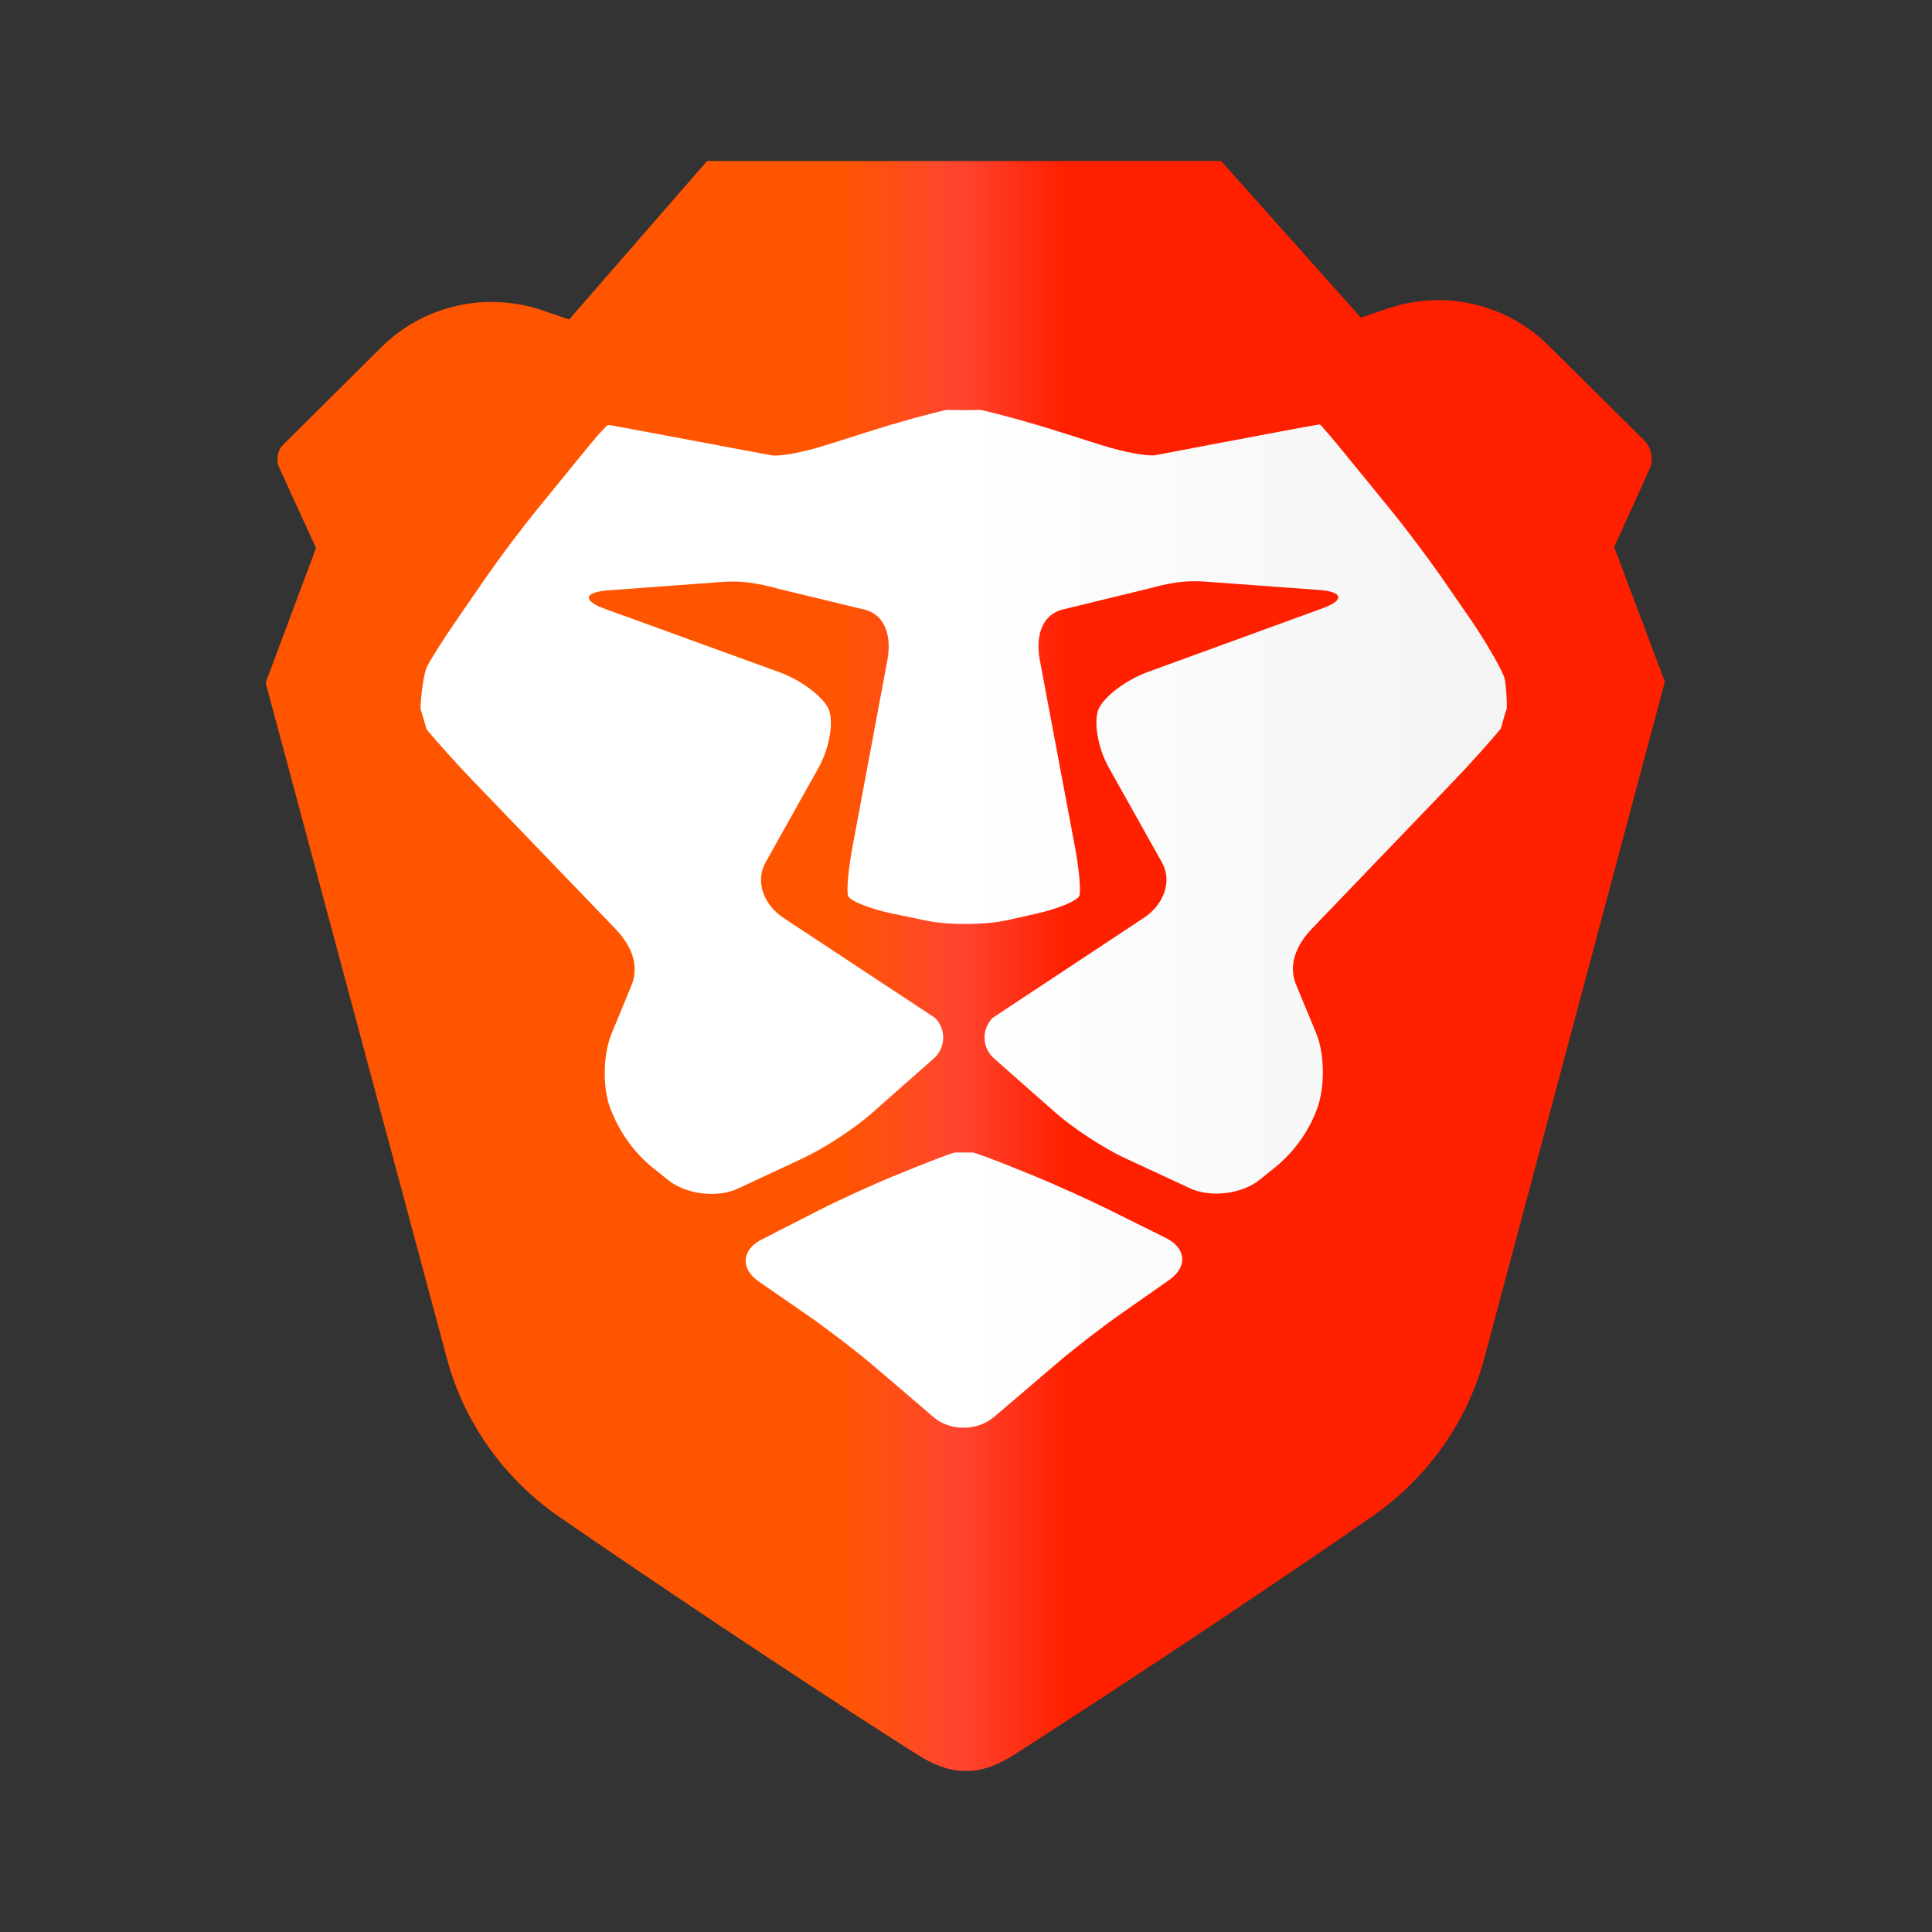 <svg width="24" height="24" viewBox="0 0 24 24" fill="none" xmlns="http://www.w3.org/2000/svg">
<rect x="0" y="0" width="24" height="24" fill="#333333" stroke="none"/>
<path fill-rule="evenodd" clip-rule="evenodd" d="M20.681 8.469L20.052 6.795L20.489 5.833C20.545 5.709 20.518 5.563 20.421 5.467L19.232 4.288C18.712 3.772 17.936 3.595 17.238 3.833L16.905 3.946L15.169 2H12.614H10.995H8.784L7.07 3.969L6.746 3.858C6.041 3.615 5.256 3.794 4.733 4.317L3.523 5.519C3.445 5.596 3.424 5.711 3.469 5.81L3.926 6.808L3.3 8.482L3.705 9.991L5.55 16.87C5.762 17.663 6.252 18.357 6.933 18.833C6.933 18.833 9.173 20.382 11.383 21.789C11.578 21.913 11.781 22.003 11.999 22C12.217 22.003 12.42 21.913 12.614 21.788C15.097 20.193 17.061 18.827 17.061 18.827C17.741 18.35 18.23 17.655 18.442 16.861L20.278 9.98L20.681 8.469Z" fill="url(#paint0_linear_8_87)"/>
<path fill-rule="evenodd" clip-rule="evenodd" d="M18.718 8.801L18.689 8.891L18.643 9.052C18.521 9.201 18.264 9.488 18.071 9.689L16.297 11.537C16.104 11.738 15.995 11.99 16.105 12.244L16.345 12.822C16.454 13.076 16.465 13.496 16.36 13.778C16.253 14.065 16.068 14.319 15.827 14.512L15.642 14.66C15.423 14.834 15.037 14.88 14.782 14.761L13.965 14.382C13.711 14.263 13.331 14.015 13.122 13.831L12.349 13.149C12.198 13.017 12.19 12.788 12.33 12.645L14.212 11.4C14.445 11.246 14.569 10.96 14.436 10.717L13.767 9.523C13.635 9.28 13.582 8.956 13.649 8.804C13.717 8.652 13.988 8.448 14.252 8.35L16.436 7.554C16.7 7.456 16.686 7.356 16.405 7.33L15.009 7.228C14.729 7.202 14.523 7.242 14.252 7.316L13.195 7.573C12.924 7.647 12.866 7.93 12.917 8.201L13.353 10.518C13.404 10.789 13.429 11.063 13.409 11.125C13.388 11.188 13.147 11.289 12.872 11.35L12.511 11.431C12.236 11.492 11.786 11.494 11.511 11.437L11.073 11.346C10.798 11.288 10.556 11.19 10.535 11.127C10.514 11.064 10.539 10.791 10.59 10.52L11.023 8.202C11.074 7.931 11.016 7.648 10.745 7.574L9.688 7.319C9.417 7.245 9.211 7.206 8.93 7.232L7.534 7.335C7.254 7.361 7.24 7.462 7.503 7.559L9.689 8.353C9.953 8.45 10.224 8.654 10.292 8.806C10.36 8.958 10.307 9.282 10.175 9.525L9.507 10.719C9.375 10.963 9.499 11.248 9.732 11.402L11.616 12.645C11.757 12.788 11.749 13.017 11.598 13.15L10.826 13.832C10.617 14.017 10.237 14.265 9.983 14.384L9.167 14.765C8.913 14.884 8.526 14.838 8.307 14.664L8.122 14.517C7.88 14.323 7.695 14.07 7.579 13.761C7.482 13.501 7.492 13.082 7.602 12.828L7.841 12.249C7.95 11.995 7.841 11.743 7.648 11.542L5.872 9.696C5.679 9.495 5.421 9.209 5.299 9.06L5.253 8.899L5.224 8.809C5.221 8.706 5.259 8.377 5.302 8.288C5.344 8.199 5.508 7.94 5.666 7.711L6.046 7.16C6.204 6.932 6.477 6.568 6.652 6.353L7.209 5.669C7.385 5.453 7.534 5.277 7.557 5.279C7.558 5.277 7.785 5.319 8.062 5.371L8.905 5.529C9.182 5.581 9.487 5.639 9.584 5.656C9.68 5.674 9.978 5.619 10.246 5.534L10.853 5.342C11.121 5.256 11.527 5.144 11.756 5.092L11.969 5.095L12.181 5.092C12.41 5.143 12.816 5.255 13.085 5.34L13.692 5.532C13.96 5.617 14.258 5.671 14.354 5.654C14.437 5.638 14.674 5.593 14.914 5.548L15.032 5.525L15.876 5.366C16.152 5.314 16.379 5.272 16.396 5.273C16.403 5.272 16.553 5.447 16.729 5.663L17.286 6.346C17.462 6.562 17.735 6.925 17.894 7.153L18.274 7.703C18.432 7.932 18.679 8.347 18.694 8.442C18.71 8.536 18.721 8.698 18.718 8.801ZM12.084 14.317C12.108 14.317 12.342 14.403 12.602 14.509L12.844 14.607C13.104 14.713 13.522 14.901 13.773 15.026L14.486 15.38C14.737 15.505 14.755 15.739 14.526 15.899L13.918 16.325C13.689 16.486 13.329 16.764 13.118 16.945C13.06 16.994 12.992 17.052 12.92 17.114C12.728 17.278 12.504 17.469 12.351 17.6C12.141 17.78 11.8 17.781 11.594 17.602C11.387 17.424 11.045 17.131 10.834 16.952C10.622 16.773 10.261 16.497 10.031 16.338L9.425 15.919C9.195 15.759 9.212 15.525 9.461 15.398L10.178 15.032C10.428 14.905 10.845 14.714 11.105 14.608L11.347 14.51C11.607 14.404 11.84 14.317 11.865 14.317H11.974H12.084Z" fill="url(#paint1_linear_8_87)"/>
<defs>
<linearGradient id="paint0_linear_8_87" x1="3.3" y1="22.141" x2="20.681" y2="22.141" gradientUnits="userSpaceOnUse">
<stop stop-color="#FF5500"/>
<stop offset="0.41" stop-color="#FF5500"/>
<stop offset="0.494" stop-color="#FF4530"/>
<stop offset="0.572" stop-color="#FF2000"/>
<stop offset="1" stop-color="#FF2000"/>
</linearGradient>
<linearGradient id="paint1_linear_8_87" x1="11.971" y1="20.692" x2="18.282" y2="20.692" gradientUnits="userSpaceOnUse">
<stop stop-color="white"/>
<stop offset="1" stop-color="#F4F4F4"/>
</linearGradient>
</defs>
</svg>

